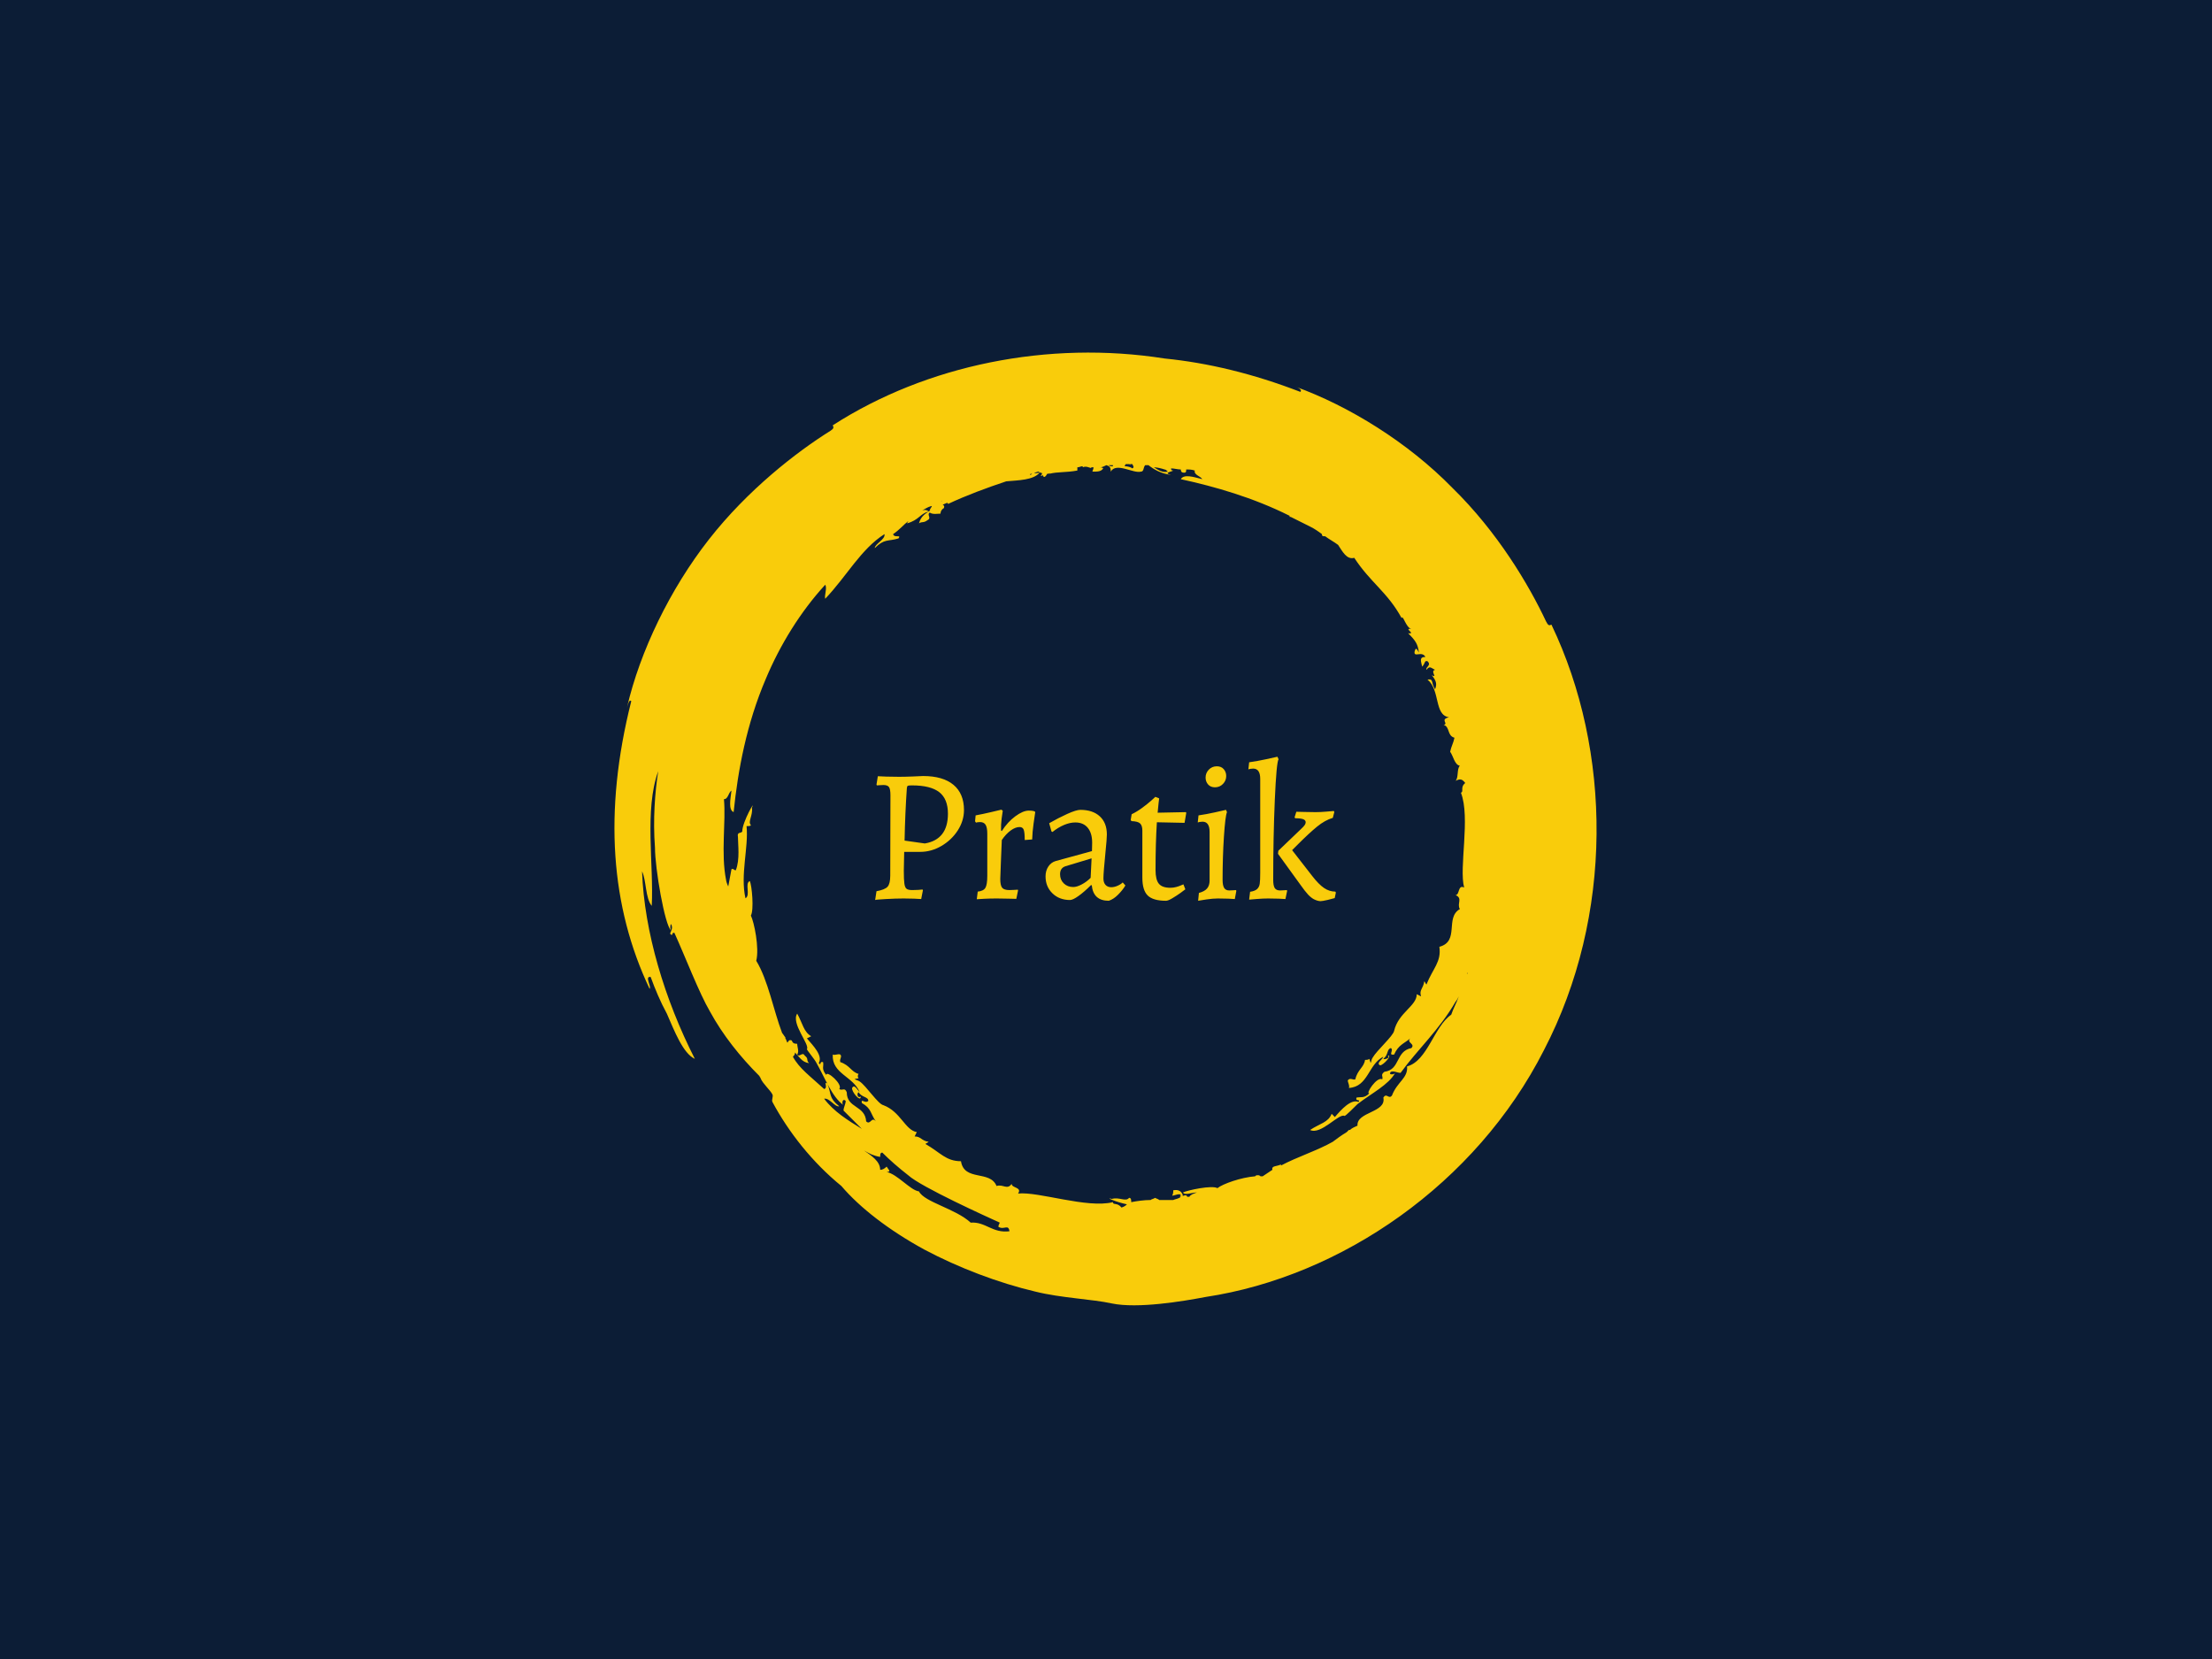 <svg xmlns="http://www.w3.org/2000/svg" version="1.1" xmlns:xlink="http://www.w3.org/1999/xlink" xmlns:svgjs="http://svgjs.dev/svgjs" width="2000" height="1500" viewBox="0 0 2000 1500"><rect width="2000" height="1500" fill="#0c1d36"></rect><g transform="matrix(0.444,0,0,0.444,555.556,250)"><svg viewBox="0 0 320 360" data-background-color="#0c1d36" preserveAspectRatio="xMidYMid meet" height="2250" width="2000" xmlns="http://www.w3.org/2000/svg" xmlns:xlink="http://www.w3.org/1999/xlink"><g id="tight-bounds" transform="matrix(1,0,0,1,0,0)"><svg viewBox="0 0 320 360" height="360" width="320"><g><svg></svg></g><g><svg viewBox="0 0 320 360" height="360" width="320"><g><path d="M165.217 303.356c-1.404-1.755-2.809-0.702-2.808-1.755-8.426 2.106-24.223-3.511-30.894-2.809 1.404-2.106-2.106-1.755-2.106-3.159-1.404 2.106-2.809 0-4.915 0.702-2.106-5.266-10.532-1.404-11.585-8.075-4.915 0-6.67-2.809-11.586-5.617 0.351-0.351 0.702-0.351 1.054-0.702-2.457-0.351-2.457-1.755-4.564-1.755l0.702-1.405c-3.862-0.702-5.266-6.67-10.883-8.776-1.755-0.351-5.617-6.319-7.723-7.724-1.053-0.702-2.809-0.702-0.352-1.053-0.351-0.351-0.351-1.053 0-1.404-2.457-0.702-2.809-2.809-5.968-3.862-0.351-1.053 0.702-1.755 0-2.457-0.702-0.351-1.755 0.351-2.457 0-0.351 6.319 6.67 7.021 8.777 12.287-0.702-0.702-1.755-2.809-2.458-1.404-0.351 1.053 2.809 4.915 2.809 2.808-1.053 0.702-1.404-1.053-0.703-1.404 1.053 1.755 3.16 1.404 3.16 2.809-1.053 1.053-2.457-1.053-2.106 0.702 3.16 1.755 2.809 3.511 4.563 5.968-1.404-1.755-1.755 1.404-3.159 0-0.351-5.266-6.319-4.213-6.319-9.479-0.702-1.755-1.404-0.351-2.458-1.053 1.404-1.404-4.213-6.319-4.213-4.564-1.755-2.106-0.702-2.809-1.053-4.213-1.404-0.351-0.351 1.404-1.404 0.351 1.404-2.457-1.755-5.617-3.862-8.074l1.405-0.702c-2.457-1.404-2.809-4.213-4.564-7.373-2.106 3.16 4.213 10.181 3.159 11.585 0 0.351 2.457 3.16 3.16 4.564 2.809 4.915 4.915 10.883 8.777 13.692-0.702-0.351-0.351-2.457 0.702-1.404 0 1.053-0.702 2.106-0.702 3.159 2.106 2.106 3.862 3.862 5.968 5.968-4.564-2.809-9.128-5.617-12.288-9.83 1.755-0.351 3.511 2.809 4.915 2.458-3.511-2.809-2.457-3.862-3.861-7.372-1.404-1.053 0.351 1.404-1.054 1.755-4.564-4.213-8.075-6.67-10.181-10.532 0.351-0.351 0.702-0.702 0.703-1.404-0.351-0.351-0.351-0.351-0.703-0.702 2.106 2.106 2.809 3.862 5.266 4.212-1.053-1.053 0-1.404-1.404-2.457-0.702-1.404-1.755 0.702-2.457-0.351 0.702-1.053 0-2.457 0-3.511-0.702 0-1.404 0-1.756-1.053-0.702-0.351-1.053 0-1.404 0.702-0.351-0.351-0.351-1.053-0.702-1.404v-0.351c-0.351-0.351-0.702-1.053-1.053-1.405-2.809-7.372-4.564-17.202-8.426-23.521 1.053-4.213-0.702-12.638-1.755-14.745 1.053-1.755 0.351-9.83-0.351-11.234-1.755 0.702 0.351 4.564-1.404 5.617-1.755-7.723 1.053-16.5 0.351-23.521 0.702 0 1.404 0 1.404-0.351-1.053-1.053 0.702-3.16 0.351-5.617 1.404-3.16-3.16 4.564-3.16 7.723-0.351 0.702-1.755 0-1.404 1.756 0 2.457 0.702 7.372-0.702 10.883-0.702 0-0.702-0.702-1.404-0.351-0.351 1.755-0.702 3.862-1.053 5.617-0.351-0.702-0.702-1.755-0.703-2.107-1.755-8.777 0-18.958-0.702-26.33 1.404 0 1.404-2.106 2.458-2.808-0.351 2.809-1.053 6.319 0.702 7.021 1.404-13.692 4.213-28.787 10.532-43.532 4.564-10.883 11.234-21.766 19.308-30.543 0.702 1.053-0.351 3.511 0 4.564 7.021-7.372 11.585-16.149 19.309-21.064 0.351 1.755-3.16 3.16-3.16 4.564 3.16-3.16 4.213-2.106 7.724-3.159 1.053-1.404-1.404 0-1.756-1.405 2.106-1.404 3.511-3.16 4.915-4.212 0 0.351-0.351 0.351-0.351 0.702 3.862-1.053 4.213-3.16 7.022-3.862-0.351-0.351-1.053-0.702-2.107-0.351 0.702-0.351 1.755-1.053 2.809-1.404-0.351 0-0.351 0.351-0.702 0.351 2.106-1.053 0.351 0.351 0.351 1.053 0.351 0 0.702-0.351 0.702-0.351-2.106 1.404-3.511 2.106-4.213 4.564 1.053-0.702 1.404 0 2.809-1.054 1.404-0.702-0.351-1.755 0.702-2.457 1.053 0.702 2.457 0.351 3.51 0.351 0-0.702 0.351-1.404 1.054-1.755 0.351-0.702 0-1.053-0.352-1.053 0.351-0.351 0.702-0.351 1.405-0.703 0 0 0.351 0 0.351 0.351 5.968-2.809 12.638-5.266 18.957-7.372 3.862-0.351 8.777-0.351 10.883-2.808-0.702 0-1.404 0.351-1.755 0 0.351 0 1.053-0.351 1.404-0.351 0.702 0.702 1.755 0 0.702 1.404 0.351 0 0.351 0 0.703-0.351 0 0.351 0 0.351 0.351 0.702 0.351 0 0.702-0.351 1.053-1.053 0.351 0 0.702 0 1.053-0.351l-0.351 0.351c2.809-0.702 5.266-0.351 9.128-1.054 0-0.351 0-0.702 0-1.053 0.702 0 1.053-0.351 1.755-0.351v0.351c1.404-0.702 2.809 0.702 2.808 0 0.351 0 0.351 0 0.703 0 0 0.702-0.351 1.053-0.351 1.405 1.755 0 2.809 0 3.51-1.054-0.351-0.351-0.702-0.351-1.053-0.351 0.702 0 1.404-0.351 2.106-0.702 1.053 0.351 1.404 0.702 1.405 2.107 1.755-3.16 7.372 0.702 9.829 0 1.053 0 0.702-1.404 1.405-2.107 0.351 0 0.702 0 1.053 0 1.755 1.404 4.213 2.809 7.372 3.16-2.809-0.702 0.351-1.053 0.702-1.405-0.702 0-0.702-0.351-0.702-0.702 1.053 0 2.106 0.351 3.16 0.351 0 0.702 0.351 1.053 1.053 1.054 0.702 0 0.702-0.351 0.702-1.054 1.053 0 1.755 0 2.809 0.351-0.351 1.404 1.755 1.755 2.457 2.809-2.809-0.702-5.968-1.755-7.021 0 11.234 2.457 23.521 5.968 35.457 11.936 0 0 0 0 0 0.351h0.352c2.106 1.053 4.213 2.106 6.319 3.16 1.404 0.702 2.457 1.404 3.861 2.457 0 0.351 0 0.702 0.703 0.702h0.351c1.404 1.053 2.809 1.755 4.212 2.809 1.404 2.106 2.809 4.915 5.266 4.213 5.266 8.075 10.883 11.234 15.447 19.659 0.351-1.404 1.404 3.16 3.16 3.511-2.809-0.351 1.755 1.755-1.053 1.404 2.457 2.457 3.16 3.511 3.51 6.319-0.702-1.404-1.053-1.755-1.404-0.351-0.351 2.106 2.457-0.351 3.511 1.756-2.106 0-1.404 1.404-1.054 3.159 1.053-1.053 0.702-2.106 1.756-1.755 1.404 1.404-0.702 1.755-0.351 2.809 1.053-1.404 1.404-0.702 2.808 0-1.755 0.351 1.053 2.809-1.053 1.755 1.404 1.755 1.755 2.809 1.053 4.564-1.404-2.106-0.351-3.511-2.457-3.16 4.213 3.511 2.106 11.585 7.021 12.287-3.16 0.702 0 2.106-1.755 2.458 2.106 0.702 1.053 3.511 3.51 4.213-0.351 1.755-1.053 2.809-1.404 4.563 1.053 1.404 1.404 4.213 3.16 4.564-1.053 1.053-0.351 3.862-1.404 4.915 1.404-0.702 2.106-0.702 3.159 0.702-1.755 1.404-0.351 2.809-1.404 3.16 3.16 8.075-0.702 24.575 1.053 30.894-2.106-1.053-1.404 2.457-2.808 2.457 2.457 1.053 0.351 2.809 1.404 4.564-4.915 2.809 0 10.532-6.67 12.287 0.702 4.915-2.106 7.021-4.213 12.288-0.351-0.351-0.351-0.702-0.702-1.054-0.351 2.457-1.755 2.809-1.054 4.915l-1.404-0.702c0 3.862-5.968 5.968-7.372 11.936-0.351 1.755-5.617 6.319-7.022 8.777-0.702 1.053-0.351 2.809-1.053 0.351-0.351 0.351-1.053 0.351-1.404 0.351-0.351 2.457-2.457 3.16-3.16 6.319-0.702 0.351-1.755-0.702-2.457 0.351 0 0.702 0.702 1.755 0.351 2.458 6.319-0.351 6.319-7.723 11.234-10.181-0.351 1.053-2.457 2.106-1.053 2.808 1.053 0 4.213-3.511 2.457-3.159 1.053 0.702-1.053 1.404-1.404 1.053 1.755-1.404 1.053-3.16 2.458-3.511 1.053 0.702-1.053 2.457 1.053 2.107 1.404-3.16 3.16-3.511 5.266-5.266-1.404 1.404 1.755 1.755 0.351 3.159-5.266 1.053-3.511 7.021-8.777 7.724-1.404 1.053-0.351 1.404-0.702 2.457-1.755-1.053-5.617 4.915-4.213 4.564-1.755 1.755-2.809 1.053-4.212 1.404-0.351 1.404 1.404 0.351 0.702 1.405-2.457-1.053-5.617 2.457-7.724 4.915l-1.053-1.054c-1.053 2.809-3.862 3.16-7.021 5.266 3.511 1.755 9.479-5.617 11.234-4.564 0.351 0 3.16-2.809 4.213-3.861 4.564-3.511 10.181-6.319 12.287-10.181-0.351 0.702-2.457 0.702-1.404-0.351 1.053-0.351 2.106 0.351 3.159 0.351 5.617-7.723 12.638-14.043 17.905-23.17 0.351-0.351 0.702-1.053 1.053-1.756-0.702 2.106-1.755 3.862-2.458 5.968-5.617 3.862-7.723 15.096-14.393 16.851 0.351 3.862-3.16 4.915-4.915 9.479-1.053 1.404-1.755-1.053-2.809 0.702 1.053 4.915-8.777 4.564-8.425 9.128-0.702 0.351-1.755 0.702-2.458 1.404h-0.351c-0.351 0.351-0.351 0.351-0.702 0.702-1.755 1.053-3.16 2.106-4.564 3.16-4.915 2.809-11.585 4.915-16.851 7.723v-0.351c-1.404 0.702-3.16 0.351-2.809 1.756-1.053 0.702-2.106 1.404-3.159 2.106-0.351 0-0.351 0-0.702 0 0 0-0.351-0.351-0.702-0.351-0.702 0-0.702 0-1.054 0.351-4.564 0.351-10.532 2.457-12.287 3.862-1.755-1.053-9.83 0.702-11.234 1.404 0.702 1.053 2.809 0 4.564 0-1.053 0.351-2.106 0.702-2.458 1.404-0.351 0-0.351 0-0.702 0-0.351-1.053-1.404 0-1.755-0.351h0.351c-0.351-1.404-1.404-2.106-3.16-1.755 0 0.702 0 1.053-0.351 1.755 0.702 0 2.809-1.053 2.809 0-0.351 0-0.351 0.351 0 0.351-0.702 0.702-1.755 0.702-2.458 1.054-1.404 0-3.16 0-4.563 0-0.351-0.351-0.702-0.351-1.405-0.703-0.351 0.351-1.053 0.351-1.404 0.703-2.106 0-4.564 0.351-6.319 0.702 0-0.702 0-1.404-0.702-1.405-1.053 1.404-3.16-0.351-5.617 0.352-2.457-0.702 1.404 1.053 4.915 1.755-0.351 0.351-0.702 0.702-1.756 1.053M116.068 308.271c-4.915-4.564-15.096-6.67-16.851-10.181-2.809-0.351-7.021-5.617-10.532-6.319 1.755 0 0.351-1.053 0-1.755-0.702 0.702-1.404 1.053-2.106 1.053 0-2.809-2.809-4.564-5.266-6.319 1.755 1.053 3.16 1.755 5.266 2.106 0-0.702 0-1.404 0.702-1.404 2.457 2.457 5.266 4.915 8.425 7.372 4.213 3.862 25.979 13.692 29.841 15.447 0 0-0.702 1.404-0.351 1.404 1.755 1.053 3.16-1.053 3.511 1.404-5.617 0.702-7.723-3.16-12.639-2.808M277.909 226.824v0.351 0c-0.351 0 0-0.351 0-0.351M136.079 64.281c-0.351 0.351-0.702 0.351-0.702 0.351 0-0.351 0.351-0.351 0.702-0.351M129.409 66.036c0 0.351 0 0.351 0 0 0 0.351 0 0.351 0 0 0 0.351 0 0 0 0M106.238 73.408v0c0.351-0.351 0.351-0.351 0.703-0.351-0.351 0-0.702 0.351-0.703 0.351M162.409 61.823c-0.702 0-1.053 0-1.404-0.351 0.351 0 0.702 0 1.053 0h0.351c0 0 0 0 0 0.351M168.728 62.525c-0.351-0.351-1.404-0.702-2.457-0.702 0-0.351 0.351-0.702 0.351-0.702 0.351 0 0.702 0 1.053 0 0 0 0.351 0 0.351 0.351 0 0 0 0 0-0.351 0.351 0 0.351 0 0.702 0 0.351 0.702 0.702 1.053 0 1.404M180.313 63.579c-1.755 0.351-2.809-0.351-4.564-1.405 1.053 0 2.457 0.351 3.511 0.702 0.351 0 0.702 0.351 1.053 0.703M305.292 113.43c-0.702 0.351-1.053 0.351-1.755-1.053-5.617-11.936-15.798-29.138-30.543-43.532-14.394-14.745-33.702-26.681-51.255-33.001 1.053 0.351 2.457 1.053 1.755 1.756-15.447-5.968-30.192-9.479-44.234-10.883-37.915-5.968-77.585 2.106-108.128 21.766 0.351 0.702 0.351 1.053-0.702 1.755-11.234 7.021-27.032 19.309-39.671 35.458-12.638 16.149-22.468 36.511-26.681 54.766 0.351-1.053 0.702-2.809 1.405-2.107-9.128 36.16-6.67 67.053 5.968 93.735 0.702-0.702-1.755-4.213 0.351-3.862 1.404 3.862 3.16 8.075 5.266 11.936 2.457 5.617 5.266 12.989 9.128 14.745-9.83-19.309-16.5-41.426-17.203-61.085 1.404 2.809 1.053 8.777 3.16 11.234 0.702-13.34-2.457-31.245 2.106-43.883-1.053 6.67-1.755 15.798-1.053 24.925 0 6.67 3.16 25.277 5.266 27.032-0.351-0.351-0.351-2.106 0-2.106 1.053 2.106-1.404 3.16 0.351 3.511 0-0.702 0.351-0.702 0.702-0.703 3.511 7.723 8.075 19.66 11.585 25.628 4.213 7.723 9.83 14.745 16.149 21.064 0 0.351 0.351 0.351 0.352 0.702 0.702 1.755 3.16 3.862 3.861 5.266 0.351 0.702-0.351 1.755 0 2.458 5.266 9.83 12.989 19.66 22.468 27.383 5.968 7.021 15.447 14.394 27.032 20.713 11.234 5.968 24.223 10.883 36.16 13.691 8.426 2.106 18.606 2.457 24.926 3.862 8.426 1.755 23.17-0.702 30.542-2.107 44.234-6.67 88.117-36.862 110.235-80.393 22.819-43.883 22.117-97.596 2.457-138.671" fill="#f9cc0b" fill-rule="nonzero" stroke="none" stroke-width="1" stroke-linecap="butt" stroke-linejoin="miter" stroke-miterlimit="10" stroke-dasharray="" stroke-dashoffset="0" font-family="none" font-weight="none" font-size="none" text-anchor="none" style="mix-blend-mode: normal" data-fill-palette-color="tertiary"></path></g><g transform="matrix(1,0,0,1,80,152.739)"><svg viewBox="0 0 160 54.522" height="54.522" width="160"><g><svg viewBox="0 0 160 54.522" height="54.522" width="160"><g><svg viewBox="0 0 160 54.522" height="54.522" width="160"><g><svg viewBox="0 0 160 54.522" height="54.522" width="160"><g id="textblocktransform"><svg viewBox="0 0 160 54.522" height="54.522" width="160" id="textblock"><g><svg viewBox="0 0 160 54.522" height="54.522" width="160"><g transform="matrix(1,0,0,1,0,0)"><svg width="160" viewBox="0.15 -40.1 126.59 43.8" height="54.522" data-palette-color="#f9cc0b"><path d="M3.15 0.4L3.5-1.9Q5.7-2.3 6.4-3.08 7.1-3.85 7.1-6L7.1-6 7.15-27Q7.15-28.6 6.78-29.15 6.4-29.7 5.3-29.7L5.3-29.7Q4.8-29.7 4.3-29.65 3.8-29.6 3.6-29.6L3.6-29.6 3.5-29.8 3.85-32Q4.45-31.95 6.1-31.9 7.75-31.85 9.4-31.85L9.4-31.85Q10.95-31.85 12.93-31.93 14.9-32 15.7-32.05L15.7-32.05Q20.9-32.05 23.65-29.75 26.4-27.45 26.4-23.15L26.4-23.15Q26.4-20.35 24.78-17.82 23.15-15.3 20.5-13.75 17.85-12.2 14.95-12.2L14.95-12.2 10.75-12.2 10.65-7.3Q10.65-4.9 10.8-3.88 10.95-2.85 11.38-2.53 11.8-2.2 12.85-2.2L12.85-2.2Q13.7-2.2 14.48-2.25 15.25-2.3 15.55-2.35L15.55-2.35 15.65-2.15 15.2 0.15Q14.7 0.1 13.38 0.05 12.05 0 10.6 0L10.6 0Q8.6 0 5.93 0.15 3.25 0.3 3.15 0.4L3.15 0.4ZM16.15-14.4Q19.15-14.9 20.68-16.85 22.2-18.8 22.2-22.2L22.2-22.2Q22.2-26.05 19.93-27.83 17.65-29.6 12.8-29.6L12.8-29.6Q11.9-29.6 11.7-29.5 11.5-29.4 11.45-28.9L11.45-28.9Q11-22.55 10.85-15.15L10.85-15.15 16.15-14.4ZM30-1.8Q31.5-1.95 32-2.78 32.5-3.6 32.5-5.95L32.5-5.95 32.5-16.95Q32.5-18.6 32.05-19.3 31.6-20 30.6-20L30.6-20Q30.2-20 29.92-19.95 29.65-19.9 29.55-19.85L29.55-19.85 29.3-20.2 29.45-21.75Q31.35-22.1 33.47-22.6 35.6-23.1 36.2-23.25L36.2-23.25 36.55-22.95Q36.45-22.5 36.25-20.88 36.05-19.25 36.1-17.8L36.1-17.8 36.3-17.65Q37.8-20 39.82-21.5 41.85-23 43.35-23L43.35-23Q44.05-23 44.42-22.93 44.8-22.85 44.9-22.8L44.9-22.8 45.05-22.6Q44.95-21.9 44.62-19.63 44.3-17.35 44.25-15.45L44.25-15.45 42.3-15.3Q42.3-17.35 42.02-18.03 41.75-18.7 40.95-18.7L40.95-18.7Q39.85-18.7 38.6-17.78 37.35-16.85 36.3-15.3L36.3-15.3Q36.25-13.85 36.1-10.5 35.95-7.15 35.9-5.1L35.9-5.1Q35.9-3.4 36.4-2.8 36.9-2.2 38.3-2.2L38.3-2.2Q38.95-2.2 39.6-2.25 40.25-2.3 40.5-2.3L40.5-2.3 40.55-2.1 40.1 0.1Q39.6 0.1 38.1 0.05 36.6 0 35 0L35 0Q33.15 0 31.65 0.08 30.15 0.15 29.75 0.2L29.75 0.2 30-1.8ZM64.3 0.6Q60.25 0.6 59.85-3.45L59.85-3.45 59.65-3.5Q57.85-1.7 56.37-0.65 54.9 0.4 54.15 0.4L54.15 0.4Q51.35 0.4 49.55-1.35 47.75-3.1 47.75-5.8L47.75-5.8Q47.75-7.25 48.47-8.35 49.2-9.45 50.4-9.8L50.4-9.8 59.9-12.4 59.95-14.6Q59.95-17.1 58.8-18.5 57.65-19.9 55.55-19.9L55.55-19.9Q54.15-19.9 52.6-19.25 51.05-18.6 49.55-17.4L49.55-17.4 49.3-17.55 48.7-19.7Q51.05-21.05 53.42-22.13 55.8-23.2 56.85-23.2L56.85-23.2Q60.1-23.2 61.95-21.5 63.8-19.8 63.8-16.75L63.8-16.75Q63.8-15.65 63.45-12.25L63.45-12.25Q62.9-6.75 62.9-5.25L62.9-5.25Q62.9-4.15 63.45-3.55 64-2.95 64.95-2.95L64.95-2.95Q65.75-2.95 66.6-3.33 67.45-3.7 67.95-4.2L67.95-4.2 68.65-3.4Q67.9-2.15 66.72-0.98 65.55 0.2 64.3 0.6L64.3 0.6ZM55-3Q55.95-3 57.22-3.68 58.5-4.35 59.55-5.4L59.55-5.4 59.8-10.5 53-8.45Q51.55-8 51.55-6.35L51.55-6.35Q51.55-4.9 52.52-3.95 53.5-3 55-3L55-3ZM79.29 0.6Q75.89 0.6 74.49-0.78 73.09-2.15 73.09-5.45L73.09-5.45 73.09-17.75Q73.09-19.1 72.49-19.65 71.89-20.2 70.24-20.25L70.24-20.25 70.04-20.55 70.29-22.05Q71.74-22.75 73.12-23.78 74.49-24.8 75.37-25.58 76.24-26.35 76.49-26.6L76.49-26.6 77.49-26.2Q77.44-25.95 77.34-25 77.24-24.05 77.09-22.45L77.09-22.45 84.44-22.6 84.59-22.45 84.14-19.8 76.89-19.95Q76.54-14.45 76.54-7.45L76.54-7.45Q76.54-4.9 77.42-3.85 78.29-2.8 80.44-2.8L80.44-2.8Q81.19-2.8 81.94-3 82.69-3.2 83.19-3.43 83.69-3.65 83.84-3.7L83.84-3.7 84.34-2.4Q84.04-2.15 83.07-1.45 82.09-0.75 80.97-0.08 79.84 0.6 79.29 0.6L79.29 0.6ZM87.69 0.6L87.89-1.45Q89.39-1.85 90.04-2.63 90.69-3.4 90.69-4.7L90.69-4.7 90.69-17.4Q90.69-20.1 88.84-20.1L88.84-20.1Q88.49-20.1 88.09-20.03 87.69-19.95 87.59-19.9L87.59-19.9 87.79-21.75Q89.89-22.05 92.12-22.55 94.34-23.05 94.99-23.2L94.99-23.2 95.24-22.6Q94.79-21.55 94.44-16.18 94.09-10.8 94.09-4.9L94.09-4.9Q94.09-3.45 94.49-2.78 94.89-2.1 95.84-2.1L95.84-2.1Q96.39-2.1 96.89-2.15 97.39-2.2 97.59-2.2L97.59-2.2 97.69-2 97.29 0.15Q96.84 0.1 95.59 0.05 94.34 0 92.84 0L92.84 0Q91.54 0 89.87 0.25 88.19 0.5 87.69 0.6L87.69 0.6ZM92.09-29.1Q90.94-29.1 90.29-29.85 89.64-30.6 89.64-31.65L89.64-31.65Q89.64-32.85 90.49-33.73 91.34-34.6 92.59-34.6L92.59-34.6Q93.74-34.6 94.39-33.85 95.04-33.1 95.04-32.05L95.04-32.05Q95.04-30.85 94.19-29.98 93.34-29.1 92.09-29.1L92.09-29.1ZM101.29-1.75Q102.59-1.95 103.14-2.48 103.69-3 103.81-3.85 103.94-4.7 103.94-6.75L103.94-6.75 103.94-31.3Q103.94-34 102.09-34L102.09-34Q101.74-34 101.34-33.93 100.94-33.85 100.84-33.8L100.84-33.8Q100.84-34.1 100.94-34.7L100.94-34.7 101.04-35.65Q103.19-35.95 105.49-36.45 107.79-36.95 108.44-37.1L108.44-37.1 108.74-36.45Q108.19-35.6 107.76-25.85 107.34-16.1 107.34-4.9L107.34-4.9Q107.34-3.35 107.74-2.73 108.14-2.1 109.14-2.1L109.14-2.1Q109.69-2.1 110.19-2.15 110.69-2.2 110.89-2.2L110.89-2.2 110.99-2 110.54 0.15Q110.09 0.1 108.79 0.05 107.49 0 105.99 0L105.99 0Q104.69 0 103.11 0.13 101.54 0.25 101.04 0.3L101.04 0.3 101.29-1.75ZM108.59-11.7L108.69-12.5 114.64-18.2Q115.34-18.85 115.59-19.23 115.84-19.6 115.84-19.95L115.84-19.95Q115.84-20.5 115.19-20.75 114.54-21 113.09-21L113.09-21 112.94-21.25 113.39-22.7Q113.94-22.7 115.41-22.65 116.89-22.6 118.44-22.6L118.44-22.6Q119.64-22.6 121.19-22.73 122.74-22.85 123.19-22.9L123.19-22.9 123.34-22.65 122.94-21.1Q120.89-20.5 118.81-18.8 116.74-17.1 113.84-14.2L113.84-14.2Q113.84-14.2 112.29-12.65L112.29-12.65 117.54-5.9Q119.24-3.7 120.64-2.75 122.04-1.8 123.59-1.8L123.59-1.8 123.74-1.55 123.44-0.1Q122.99 0.05 121.59 0.38 120.19 0.7 119.74 0.7L119.74 0.7Q118.99 0.7 117.99 0.2L117.99 0.2Q117.24-0.2 116.46-1.03 115.69-1.85 114.49-3.55L114.49-3.55 108.59-11.7Z" opacity="1" transform="matrix(1,0,0,1,0,0)" fill="#f9cc0b" class="wordmark-text-0" data-fill-palette-color="primary" id="text-0"></path></svg></g></svg></g></svg></g></svg></g></svg></g></svg></g></svg></g></svg></g><defs></defs></svg><rect width="320" height="360" fill="none" stroke="none" visibility="hidden"></rect></g></svg></g></svg>